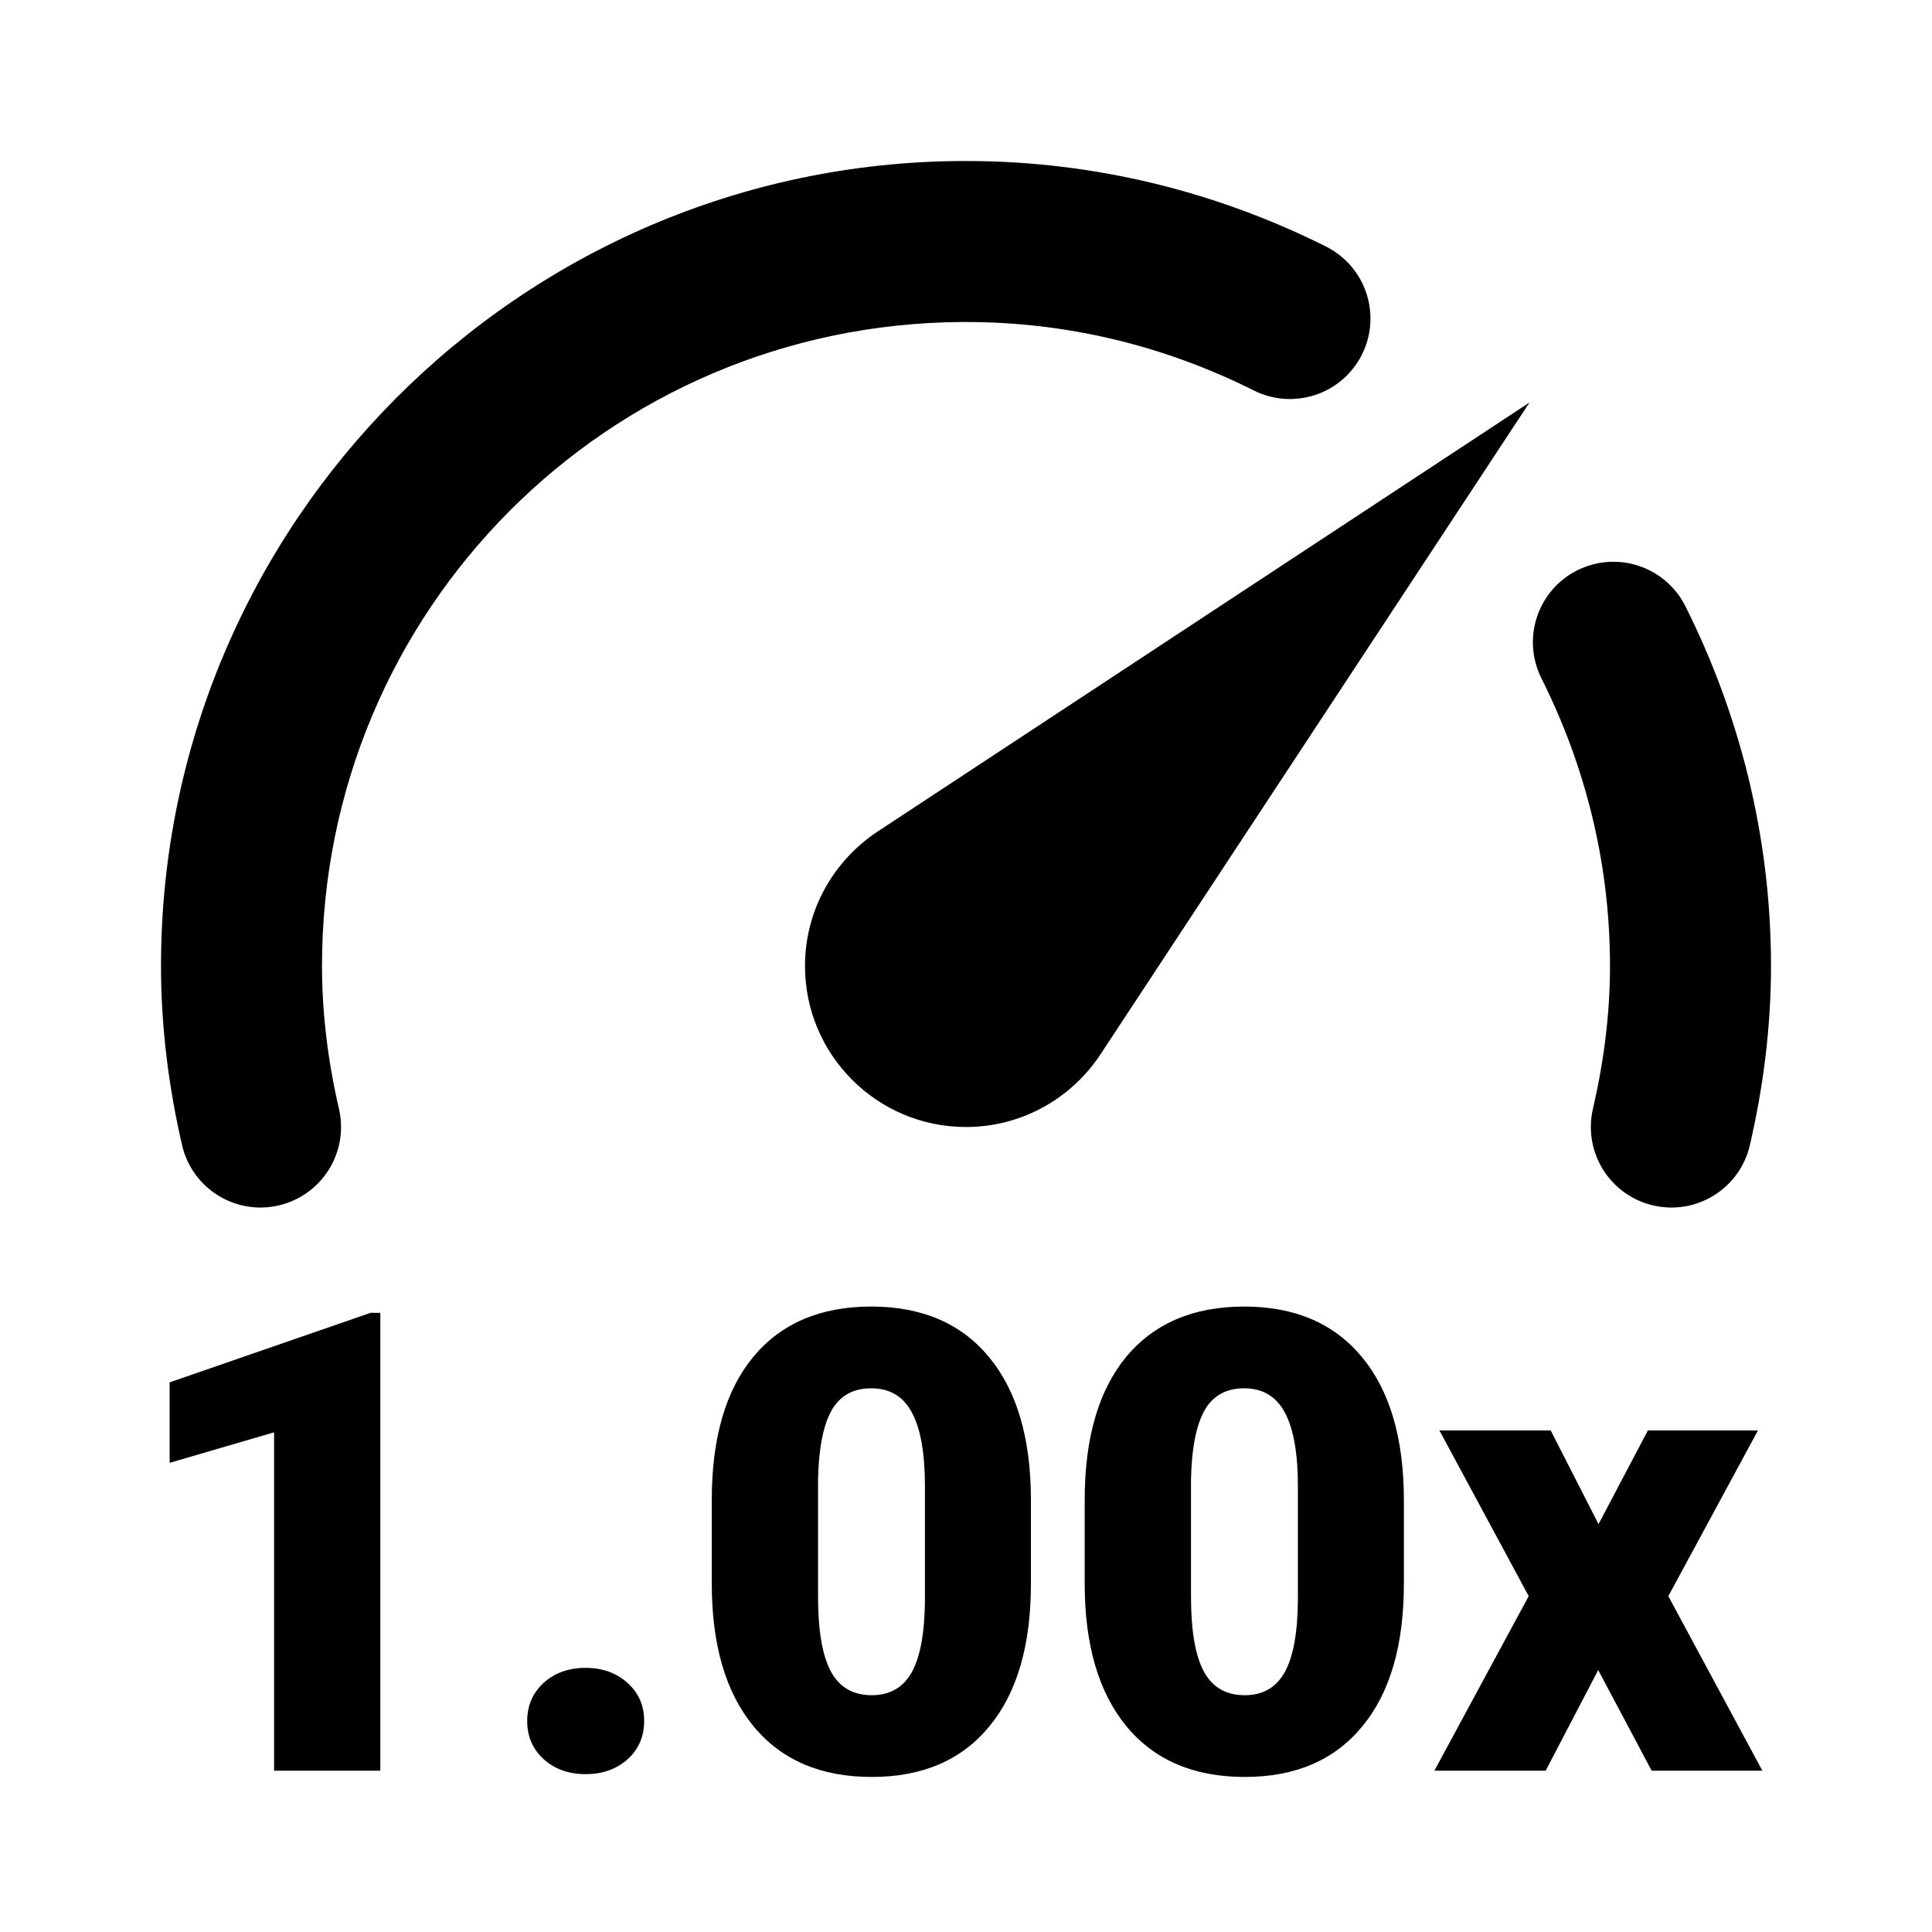 <svg xmlns="http://www.w3.org/2000/svg" xmlns:svg="http://www.w3.org/2000/svg" id="SVGRoot" width="48" height="48" version="1.1" viewBox="0 0 48 48"><g id="layer1"><path id="path3357" d="M 23.9 4 C 12.917 4.054 4 13.016 4 24 C 4 25.523 4.192 27.013 4.523 28.449 C 4.771 29.526 5.845 30.198 6.922 29.949 C 7.999 29.701 8.67 28.627 8.422 27.551 C 8.15 26.375 8 25.187 8 24 C 8 15.173 15.089 8.046 23.916 8 C 23.942 8 23.968 8 23.998 8 C 26.575 8 28.989 8.618 31.15 9.701 C 32.138 10.197 33.341 9.798 33.836 8.811 C 34.332 7.823 33.932 6.62 32.943 6.125 C 30.26 4.78 27.225 4.001 24.01 4 C 23.975 4 23.943 4 23.908 4 L 23.9 4 z M 38 10 L 21.803 20.66 C 20.719 21.377 20 22.603 20 24 C 20 26.209 21.791 28 24 28 C 25.397 28 26.623 27.281 27.34 26.197 L 38 10 z M 40.039 13.957 C 39.744 13.964 39.454 14.036 39.189 14.168 C 38.201 14.663 37.801 15.865 38.297 16.854 C 39.38 19.015 40 21.428 40 24 C 40 25.186 39.848 26.372 39.576 27.549 C 39.327 28.625 39.997 29.7 41.074 29.949 C 42.151 30.199 43.226 29.528 43.475 28.451 C 43.807 27.016 44 25.525 44 24 C 44 20.783 43.218 17.745 41.873 15.061 C 41.527 14.369 40.812 13.939 40.039 13.957 z M 21.645 32.461 C 20.384 32.461 19.408 32.878 18.715 33.711 C 18.027 34.544 17.684 35.729 17.684 37.266 L 17.684 39.344 C 17.684 40.87 18.03 42.052 18.723 42.891 C 19.415 43.729 20.395 44.148 21.66 44.148 C 22.915 44.148 23.887 43.732 24.574 42.898 C 25.267 42.065 25.613 40.88 25.613 39.344 L 25.613 37.273 C 25.613 35.742 25.267 34.557 24.574 33.719 C 23.882 32.88 22.905 32.461 21.645 32.461 z M 30.91 32.461 C 29.65 32.461 28.673 32.878 27.98 33.711 C 27.293 34.544 26.949 35.729 26.949 37.266 L 26.949 39.344 C 26.949 40.87 27.296 42.052 27.988 42.891 C 28.681 43.729 29.66 44.148 30.926 44.148 C 32.181 44.148 33.152 43.732 33.84 42.898 C 34.533 42.065 34.879 40.88 34.879 39.344 L 34.879 37.273 C 34.879 35.742 34.533 34.557 33.84 33.719 C 33.147 32.88 32.171 32.461 30.91 32.461 z M 9.207 32.617 L 4.215 34.344 L 4.215 36.344 L 6.809 35.586 L 6.809 43.992 L 9.449 43.992 L 9.449 32.617 L 9.207 32.617 z M 21.645 34.492 C 22.108 34.492 22.447 34.695 22.66 35.102 C 22.874 35.503 22.98 36.112 22.98 36.93 L 22.98 39.742 C 22.975 40.56 22.866 41.161 22.652 41.547 C 22.439 41.927 22.108 42.117 21.66 42.117 C 21.197 42.117 20.858 41.922 20.645 41.531 C 20.431 41.135 20.324 40.513 20.324 39.664 L 20.324 36.758 C 20.34 35.997 20.449 35.43 20.652 35.055 C 20.861 34.68 21.191 34.492 21.645 34.492 z M 30.91 34.492 C 31.374 34.492 31.712 34.695 31.926 35.102 C 32.139 35.503 32.246 36.112 32.246 36.93 L 32.246 39.742 C 32.241 40.56 32.132 41.161 31.918 41.547 C 31.704 41.927 31.374 42.117 30.926 42.117 C 30.462 42.117 30.124 41.922 29.91 41.531 C 29.697 41.135 29.59 40.513 29.59 39.664 L 29.59 36.758 C 29.605 35.997 29.715 35.43 29.918 35.055 C 30.126 34.68 30.457 34.492 30.91 34.492 z M 35.762 35.539 L 37.98 39.656 L 35.637 43.992 L 38.402 43.992 L 39.707 41.492 L 41.035 43.992 L 43.785 43.992 L 41.449 39.656 L 43.676 35.539 L 40.941 35.539 L 39.715 37.867 L 38.527 35.539 L 35.762 35.539 z M 14.551 41.438 C 14.129 41.438 13.78 41.562 13.504 41.812 C 13.233 42.063 13.098 42.378 13.098 42.758 C 13.098 43.138 13.233 43.453 13.504 43.703 C 13.78 43.953 14.129 44.078 14.551 44.078 C 14.967 44.078 15.314 43.956 15.59 43.711 C 15.866 43.461 16.004 43.143 16.004 42.758 C 16.004 42.372 15.866 42.057 15.59 41.812 C 15.314 41.562 14.967 41.438 14.551 41.438 z" style="color:#000;font-style:normal;font-variant:normal;font-weight:400;font-stretch:normal;font-size:medium;line-height:normal;font-family:sans-serif;font-variant-ligatures:normal;font-variant-position:normal;font-variant-caps:normal;font-variant-numeric:normal;font-variant-alternates:normal;font-variant-east-asian:normal;font-feature-settings:normal;font-variation-settings:normal;text-indent:0;text-align:start;text-decoration:none;text-decoration-line:none;text-decoration-style:solid;text-decoration-color:#000;letter-spacing:normal;word-spacing:normal;text-transform:none;writing-mode:lr-tb;direction:ltr;text-orientation:mixed;dominant-baseline:auto;baseline-shift:baseline;text-anchor:start;white-space:normal;shape-padding:0;shape-margin:0;inline-size:0;clip-rule:nonzero;display:inline;overflow:visible;visibility:visible;isolation:auto;mix-blend-mode:normal;color-interpolation:sRGB;color-interpolation-filters:linearRGB;solid-color:#000;solid-opacity:1;vector-effect:none;fill:#000;fill-opacity:1;fill-rule:nonzero;stroke:none;stroke-width:2;stroke-linecap:butt;stroke-linejoin:round;stroke-miterlimit:4;stroke-dasharray:none;stroke-dashoffset:0;stroke-opacity:1;color-rendering:auto;image-rendering:auto;shape-rendering:auto;text-rendering:auto;enable-background:accumulate;stop-color:#000"/></g></svg>